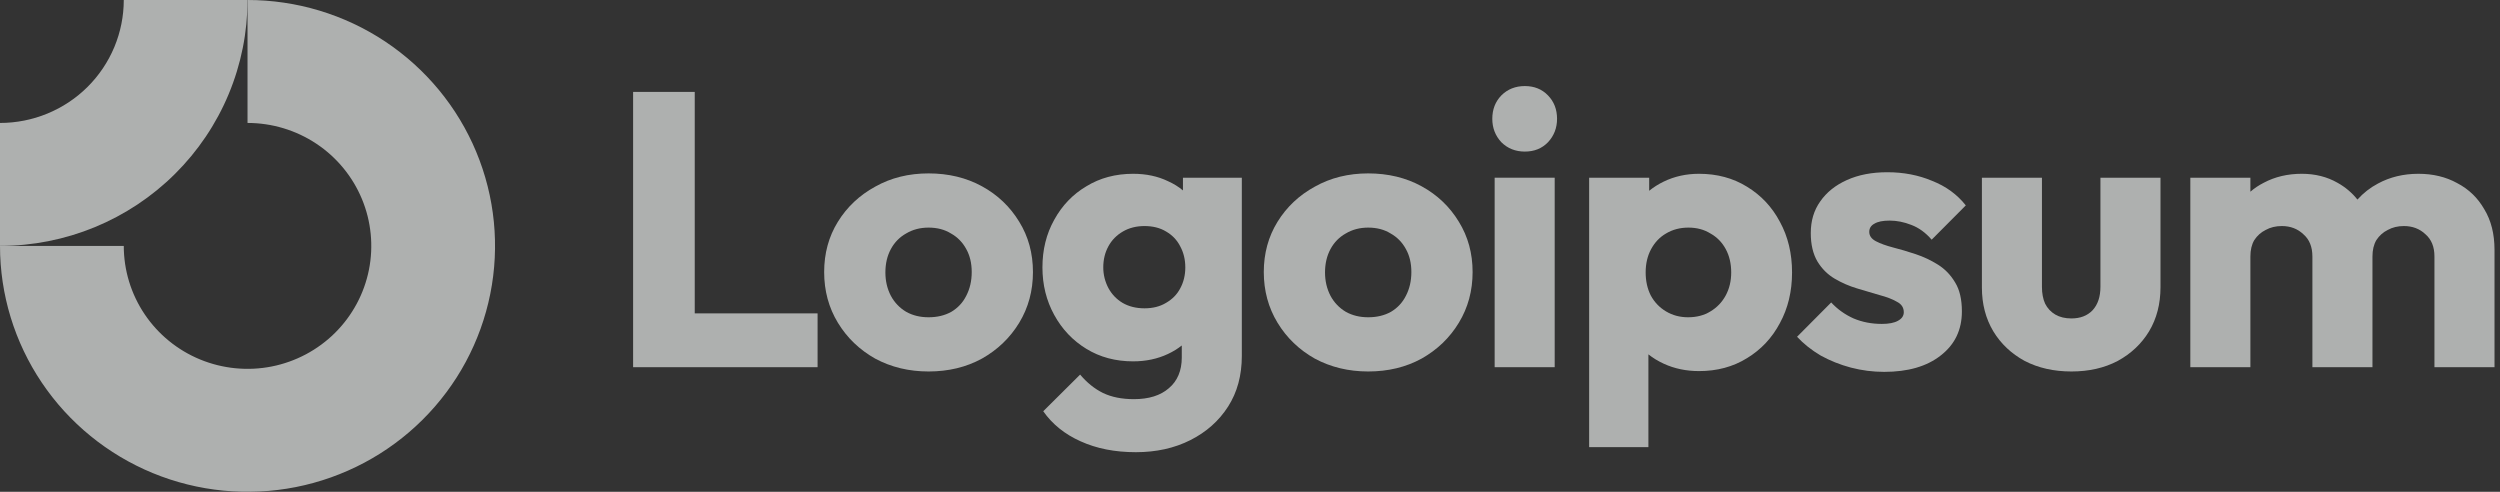 <svg width="122" height="24" viewBox="0 0 122 24" fill="none" xmlns="http://www.w3.org/2000/svg">
<rect x="0" y="0" width="122" height="24" fill="#333333" stroke="none"/>
<g opacity="0.64" clip-path="url(#clip0_2024_333)">
<path fill-rule="evenodd" clip-rule="evenodd" d="M15.435 7.011C14.441 6.352 13.274 6 12.079 6V0C14.468 0 16.804 0.704 18.79 2.022C20.776 3.341 22.325 5.215 23.239 7.408C24.153 9.6 24.392 12.013 23.926 14.341C23.46 16.669 22.31 18.807 20.62 20.485C18.931 22.163 16.779 23.306 14.436 23.769C12.093 24.232 9.664 23.995 7.457 23.087C5.25 22.178 3.363 20.64 2.036 18.667C0.708 16.693 0 14.373 0 12H6.04C6.04 13.187 6.394 14.347 7.057 15.333C7.721 16.32 8.664 17.089 9.768 17.543C10.871 17.997 12.086 18.116 13.258 17.885C14.429 17.653 15.505 17.082 16.35 16.243C17.195 15.403 17.77 14.334 18.003 13.171C18.236 12.007 18.116 10.8 17.659 9.704C17.202 8.608 16.428 7.67 15.435 7.011Z" fill="#F4F7F5"/>
<path fill-rule="evenodd" clip-rule="evenodd" d="M6.04 3.17096e-06C6.04 0.788 5.883 1.568 5.58 2.296C5.276 3.024 4.831 3.685 4.271 4.243C3.71 4.8 3.044 5.242 2.311 5.543C1.579 5.845 0.793 6 2.63997e-07 6L0 12C1.586 12 3.157 11.69 4.623 11.087C6.088 10.483 7.42 9.6 8.541 8.485C9.663 7.371 10.553 6.048 11.16 4.592C11.767 3.136 12.079 1.576 12.079 0L6.04 3.17096e-06Z" fill="#F4F7F5"/>
<path d="M75.869 8.672H72.939V17.919H75.869V8.672Z" fill="#F4F7F5"/>
<path d="M73.265 6.94C73.571 7.244 73.954 7.397 74.413 7.397C74.873 7.397 75.25 7.244 75.543 6.94C75.838 6.623 75.984 6.242 75.984 5.798C75.984 5.342 75.838 4.961 75.543 4.657C75.25 4.352 74.873 4.2 74.413 4.2C73.954 4.2 73.571 4.352 73.265 4.657C72.971 4.961 72.824 5.342 72.824 5.798C72.824 6.242 72.971 6.623 73.265 6.94Z" fill="#F4F7F5"/>
<path d="M30.896 17.919V4.485H33.903V15.293H39.898V17.919H30.896Z" fill="#F4F7F5"/>
<path fill-rule="evenodd" clip-rule="evenodd" d="M45.314 18.128C44.356 18.128 43.488 17.919 42.709 17.5C41.943 17.069 41.336 16.485 40.889 15.75C40.442 15.014 40.219 14.19 40.219 13.276C40.219 12.363 40.442 11.545 40.889 10.822C41.336 10.098 41.943 9.528 42.709 9.109C43.475 8.678 44.343 8.462 45.314 8.462C46.284 8.462 47.152 8.671 47.918 9.09C48.684 9.509 49.291 10.086 49.738 10.822C50.185 11.545 50.408 12.363 50.408 13.276C50.408 14.19 50.185 15.014 49.738 15.75C49.291 16.485 48.684 17.069 47.918 17.5C47.152 17.919 46.284 18.128 45.314 18.128ZM45.314 15.483C45.735 15.483 46.105 15.395 46.425 15.217C46.744 15.027 46.986 14.767 47.152 14.437C47.331 14.094 47.42 13.707 47.42 13.276C47.42 12.845 47.331 12.471 47.152 12.153C46.974 11.824 46.725 11.57 46.405 11.392C46.099 11.202 45.735 11.107 45.314 11.107C44.905 11.107 44.541 11.202 44.222 11.392C43.903 11.57 43.654 11.824 43.475 12.153C43.296 12.483 43.207 12.864 43.207 13.295C43.207 13.714 43.296 14.094 43.475 14.437C43.654 14.767 43.903 15.027 44.222 15.217C44.541 15.395 44.905 15.483 45.314 15.483Z" fill="#F4F7F5"/>
<path fill-rule="evenodd" clip-rule="evenodd" d="M52.729 21.534C53.508 21.889 54.408 22.067 55.43 22.067C56.426 22.067 57.313 21.87 58.092 21.477C58.871 21.084 59.484 20.538 59.931 19.841C60.378 19.143 60.601 18.319 60.601 17.367V8.672H57.728V9.293C57.514 9.114 57.272 8.964 57 8.843C56.502 8.602 55.934 8.481 55.296 8.481C54.44 8.481 53.68 8.684 53.017 9.09C52.352 9.483 51.829 10.029 51.446 10.726C51.063 11.412 50.871 12.185 50.871 13.048C50.871 13.898 51.063 14.671 51.446 15.369C51.829 16.067 52.352 16.619 53.017 17.025C53.68 17.43 54.44 17.634 55.296 17.634C55.921 17.634 56.49 17.513 57 17.272C57.248 17.155 57.471 17.018 57.671 16.859V17.443C57.671 18.09 57.46 18.591 57.039 18.946C56.63 19.302 56.062 19.479 55.334 19.479C54.747 19.479 54.242 19.378 53.821 19.175C53.412 18.972 53.042 18.674 52.71 18.28L50.91 20.069C51.356 20.703 51.963 21.192 52.729 21.534ZM56.904 14.779C56.611 14.957 56.26 15.046 55.851 15.046C55.443 15.046 55.085 14.957 54.779 14.779C54.485 14.602 54.255 14.361 54.089 14.056C53.923 13.739 53.84 13.403 53.84 13.048C53.84 12.667 53.923 12.325 54.089 12.02C54.255 11.716 54.491 11.475 54.798 11.297C55.104 11.12 55.455 11.031 55.851 11.031C56.26 11.031 56.611 11.12 56.904 11.297C57.211 11.475 57.441 11.716 57.594 12.02C57.76 12.325 57.843 12.667 57.843 13.048C57.843 13.428 57.76 13.771 57.594 14.075C57.441 14.367 57.211 14.602 56.904 14.779Z" fill="#F4F7F5"/>
<path fill-rule="evenodd" clip-rule="evenodd" d="M66.768 18.128C65.811 18.128 64.942 17.919 64.163 17.5C63.397 17.069 62.791 16.485 62.344 15.75C61.897 15.014 61.673 14.19 61.673 13.276C61.673 12.363 61.897 11.545 62.344 10.822C62.791 10.098 63.397 9.528 64.163 9.109C64.929 8.678 65.798 8.462 66.768 8.462C67.738 8.462 68.607 8.671 69.373 9.09C70.139 9.509 70.746 10.086 71.192 10.822C71.639 11.545 71.863 12.363 71.863 13.276C71.863 14.19 71.639 15.014 71.192 15.75C70.746 16.485 70.139 17.069 69.373 17.5C68.607 17.919 67.738 18.128 66.768 18.128ZM66.768 15.483C67.189 15.483 67.56 15.395 67.879 15.217C68.198 15.027 68.441 14.767 68.607 14.437C68.786 14.094 68.875 13.707 68.875 13.276C68.875 12.845 68.786 12.471 68.607 12.153C68.428 11.824 68.179 11.57 67.86 11.392C67.554 11.202 67.189 11.107 66.768 11.107C66.359 11.107 65.995 11.202 65.676 11.392C65.357 11.57 65.108 11.824 64.929 12.153C64.751 12.483 64.661 12.864 64.661 13.295C64.661 13.714 64.751 14.094 64.929 14.437C65.108 14.767 65.357 15.027 65.676 15.217C65.995 15.395 66.359 15.483 66.768 15.483Z" fill="#F4F7F5"/>
<path fill-rule="evenodd" clip-rule="evenodd" d="M82.912 18.109C82.287 18.109 81.712 17.989 81.189 17.748C80.913 17.621 80.664 17.469 80.442 17.293V21.82H77.55V8.672H80.48V9.31C80.693 9.137 80.929 8.988 81.189 8.862C81.712 8.608 82.287 8.481 82.912 8.481C83.793 8.481 84.573 8.691 85.249 9.109C85.939 9.528 86.475 10.099 86.858 10.822C87.254 11.545 87.452 12.369 87.452 13.295C87.452 14.221 87.254 15.046 86.858 15.769C86.475 16.492 85.939 17.063 85.249 17.481C84.573 17.9 83.793 18.109 82.912 18.109ZM82.377 15.483C82.797 15.483 83.162 15.388 83.468 15.198C83.787 15.008 84.036 14.748 84.215 14.418C84.394 14.088 84.483 13.714 84.483 13.295C84.483 12.864 84.394 12.483 84.215 12.154C84.036 11.824 83.787 11.57 83.468 11.393C83.162 11.202 82.804 11.107 82.395 11.107C81.987 11.107 81.623 11.202 81.304 11.393C80.997 11.57 80.755 11.824 80.576 12.154C80.397 12.483 80.308 12.864 80.308 13.295C80.308 13.714 80.391 14.088 80.557 14.418C80.736 14.748 80.984 15.008 81.304 15.198C81.623 15.388 81.98 15.483 82.377 15.483Z" fill="#F4F7F5"/>
<path d="M90.32 17.938C90.856 18.078 91.398 18.147 91.948 18.147C93.109 18.147 94.029 17.881 94.706 17.348C95.395 16.815 95.74 16.099 95.74 15.198C95.74 14.614 95.632 14.145 95.414 13.79C95.197 13.422 94.917 13.13 94.572 12.915C94.227 12.699 93.863 12.528 93.48 12.401C93.097 12.274 92.733 12.166 92.388 12.078C92.044 11.989 91.763 11.887 91.545 11.773C91.329 11.659 91.22 11.507 91.22 11.316C91.22 11.139 91.303 11.006 91.469 10.917C91.635 10.815 91.883 10.765 92.216 10.765C92.561 10.765 92.911 10.834 93.269 10.974C93.639 11.113 93.971 11.354 94.265 11.697L95.931 10.023C95.51 9.49 94.961 9.09 94.284 8.824C93.621 8.545 92.893 8.405 92.101 8.405C91.348 8.405 90.69 8.532 90.128 8.786C89.566 9.039 89.132 9.388 88.826 9.832C88.519 10.264 88.366 10.777 88.366 11.373C88.366 11.932 88.475 12.395 88.692 12.762C88.908 13.118 89.19 13.397 89.534 13.6C89.879 13.803 90.243 13.961 90.626 14.075C91.009 14.19 91.373 14.297 91.718 14.399C92.062 14.488 92.344 14.595 92.561 14.722C92.791 14.836 92.905 15.008 92.905 15.236C92.905 15.414 92.809 15.553 92.618 15.655C92.439 15.756 92.178 15.807 91.833 15.807C91.335 15.807 90.875 15.718 90.454 15.54C90.032 15.35 89.668 15.09 89.362 14.76L87.696 16.435C88.015 16.777 88.398 17.082 88.845 17.348C89.305 17.602 89.796 17.798 90.32 17.938Z" fill="#F4F7F5"/>
<path d="M101.084 18.128C100.228 18.128 99.469 17.957 98.805 17.614C98.153 17.259 97.643 16.777 97.273 16.168C96.902 15.547 96.717 14.836 96.717 14.037V8.672H99.647V13.999C99.647 14.316 99.698 14.589 99.801 14.817C99.916 15.046 100.082 15.223 100.298 15.35C100.516 15.477 100.777 15.54 101.084 15.54C101.518 15.54 101.863 15.407 102.118 15.141C102.374 14.862 102.501 14.481 102.501 13.999V8.672H105.432V14.018C105.432 14.83 105.247 15.547 104.876 16.168C104.506 16.777 103.995 17.259 103.344 17.614C102.693 17.957 101.939 18.128 101.084 18.128Z" fill="#F4F7F5"/>
<path d="M109.819 8.672H106.888V17.919H109.819V12.515C109.819 12.198 109.883 11.932 110.01 11.716C110.151 11.5 110.336 11.335 110.566 11.221C110.796 11.094 111.057 11.031 111.351 11.031C111.773 11.031 112.123 11.164 112.404 11.431C112.698 11.684 112.845 12.046 112.845 12.515V17.919H115.776V12.515C115.776 12.198 115.84 11.932 115.967 11.716C116.108 11.5 116.293 11.335 116.523 11.221C116.752 11.094 117.014 11.031 117.308 11.031C117.729 11.031 118.08 11.164 118.361 11.431C118.655 11.684 118.801 12.046 118.801 12.515V17.919H121.732V12.192C121.732 11.418 121.566 10.758 121.234 10.213C120.915 9.655 120.474 9.23 119.913 8.938C119.364 8.633 118.731 8.481 118.016 8.481C117.289 8.481 116.631 8.64 116.044 8.957C115.662 9.159 115.329 9.42 115.043 9.739C114.777 9.405 114.453 9.132 114.071 8.919C113.56 8.627 112.979 8.481 112.328 8.481C111.638 8.481 111.019 8.627 110.47 8.919C110.231 9.04 110.014 9.186 109.819 9.355V8.672Z" fill="#F4F7F5"/>
</g>
<defs>
<clipPath id="clip0_2024_333">
<rect width="122" height="24" fill="white"/>
</clipPath>
</defs>
</svg>
